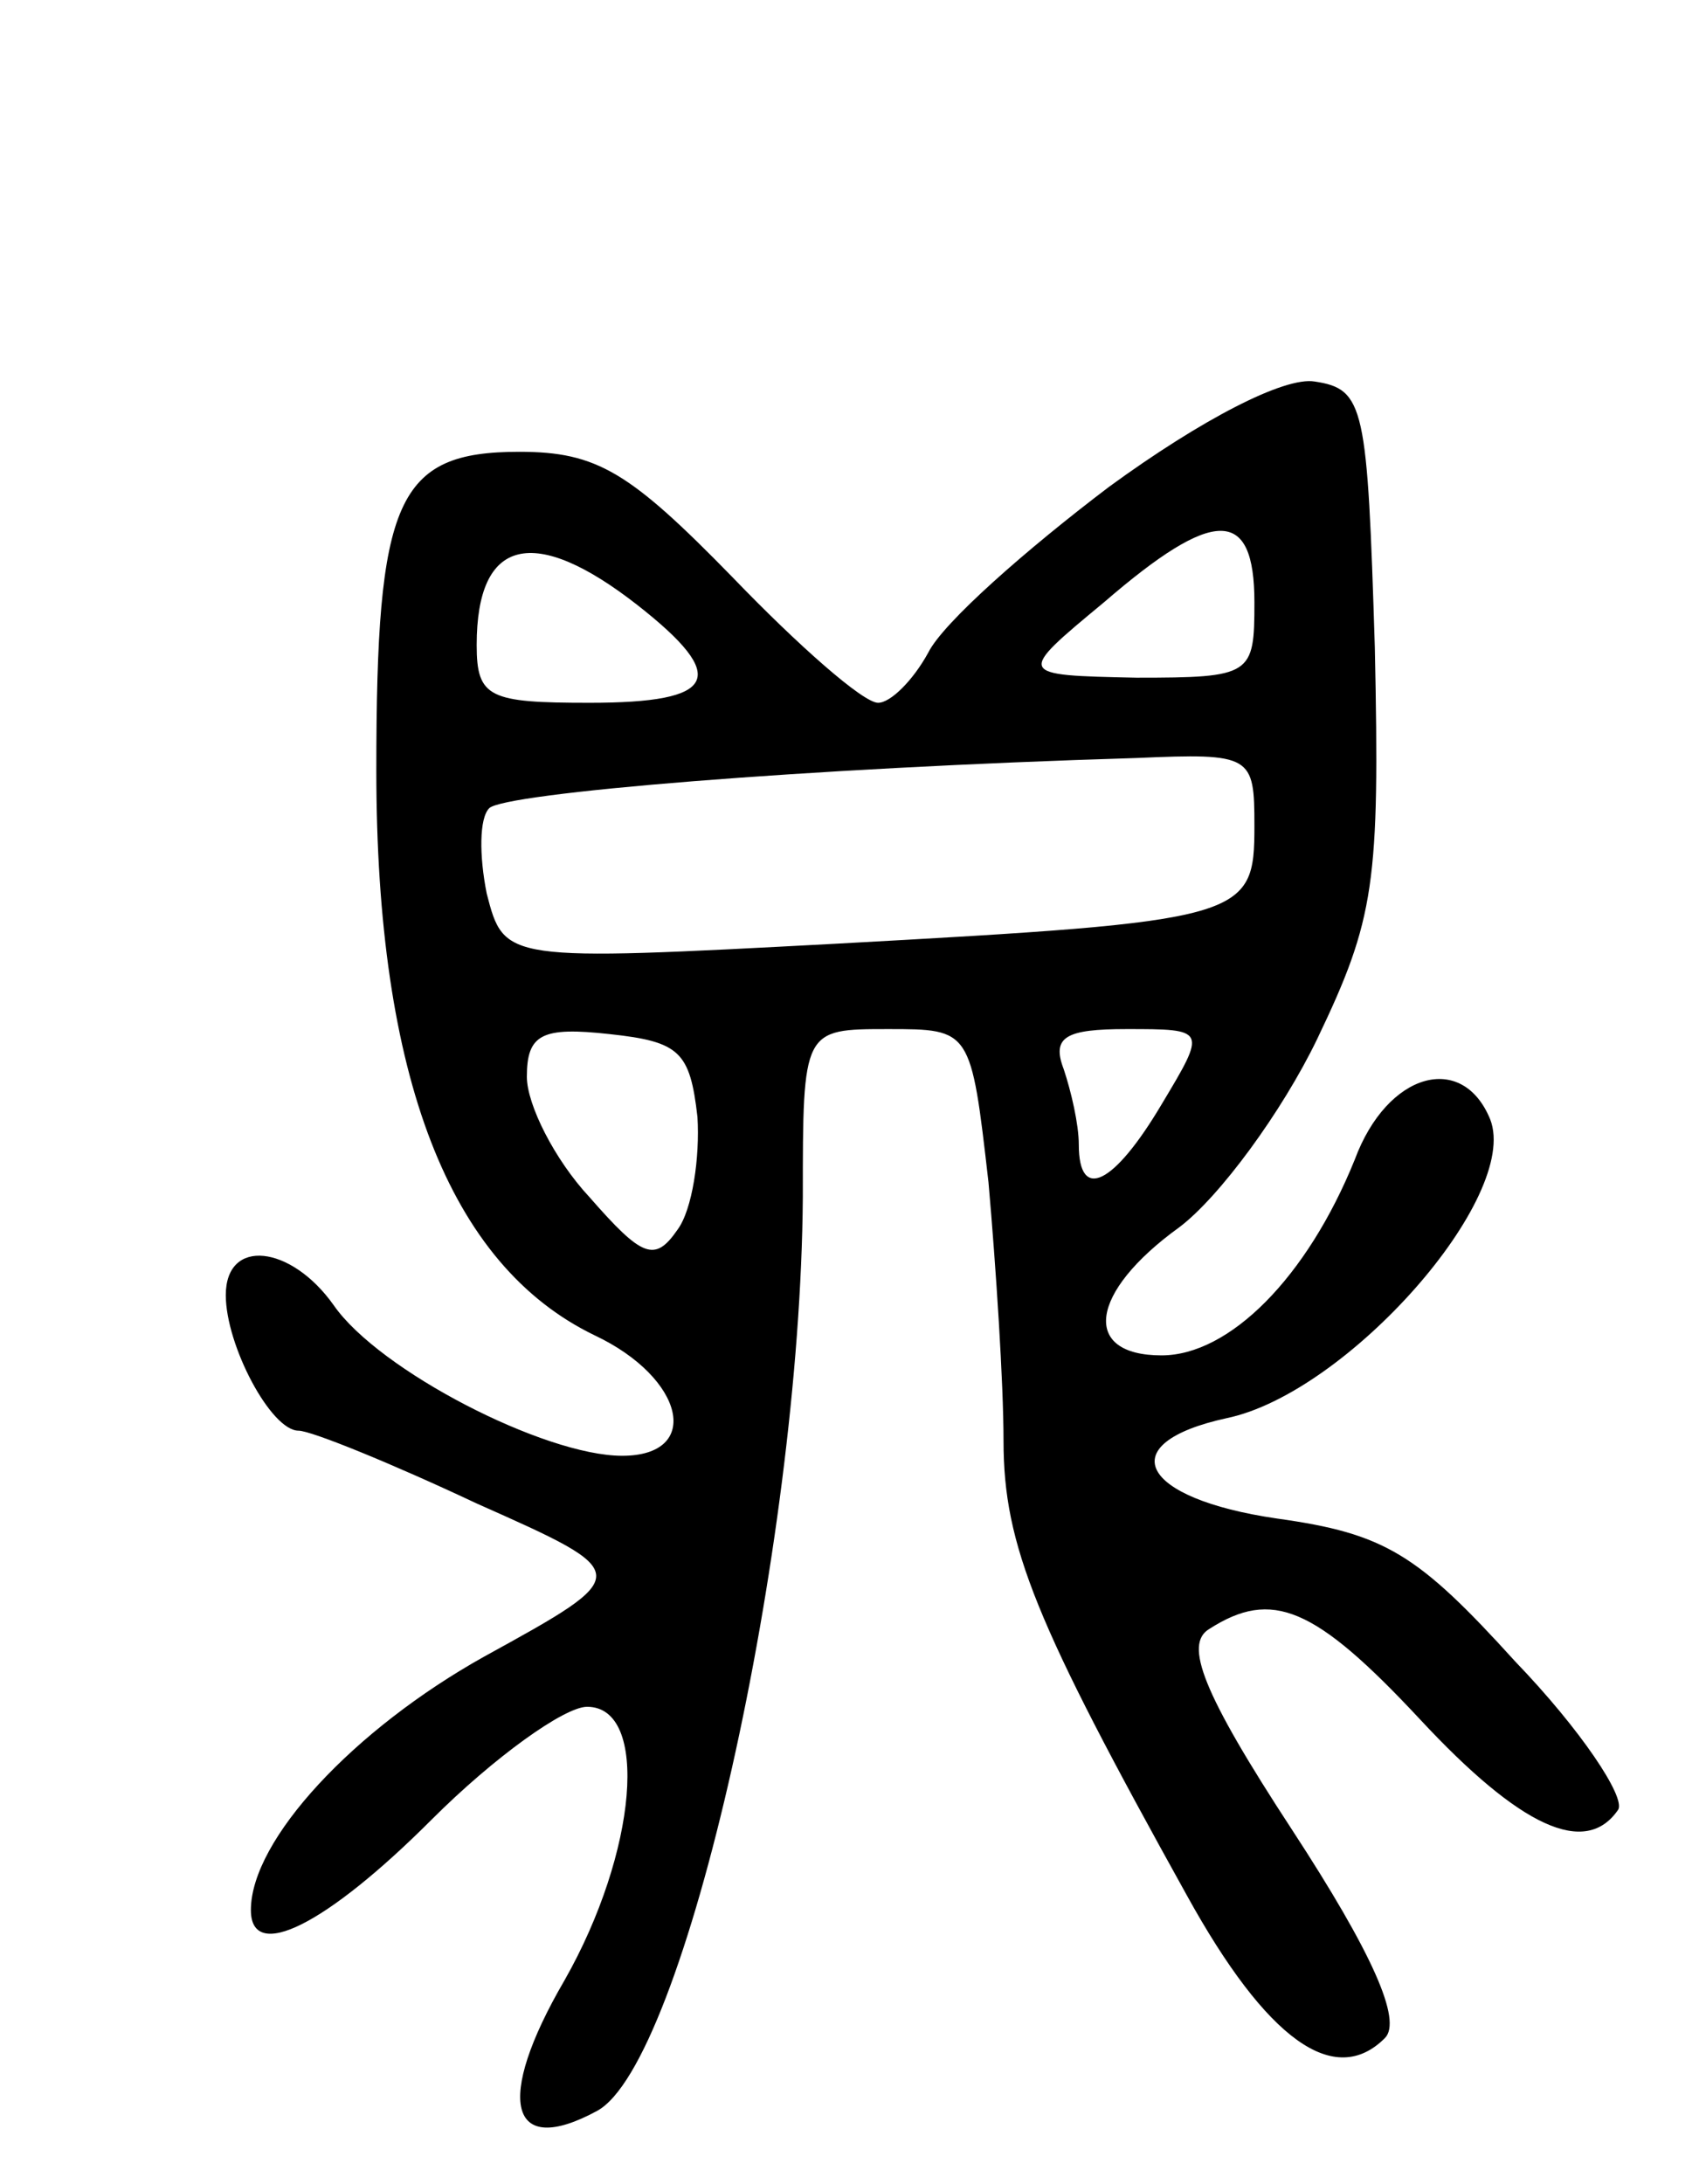 <svg version="1.0" xmlns="http://www.w3.org/2000/svg"
 width="68pt" height="87pt" viewBox="0 0 68 87"
 preserveAspectRatio="xMidYMid meet">
<g transform="translate(0,87) scale(0.1,-0.1)"
fill="#000000" stroke="none">
<path d="M442 676 c-33 -25 -66 -54 -72 -66 -6 -11 -15 -20 -20 -20 -6 0 -32
23 -58 50 -41 42 -54 50 -85 50 -49 0 -57 -19 -57 -127 0 -122 29 -197 87
-225 36 -17 43 -48 11 -48 -31 0 -97 34 -115 60 -17 24 -43 27 -43 4 0 -20 18
-54 29 -54 5 0 37 -13 71 -29 63 -28 63 -28 3 -61 -52 -29 -93 -73 -93 -101 0
-21 30 -6 72 36 25 25 53 45 62 45 25 0 20 -58 -9 -109 -28 -48 -22 -71 13
-52 35 19 81 224 82 364 0 67 0 67 34 67 33 0 33 0 40 -61 3 -34 6 -80 6 -103
0 -42 13 -73 73 -181 32 -58 59 -77 79 -57 7 7 -5 34 -37 83 -36 55 -43 74
-33 80 25 16 42 9 84 -36 40 -43 66 -55 79 -36 3 5 -15 32 -41 59 -39 43 -52
51 -95 57 -55 8 -66 30 -20 40 48 10 117 88 105 119 -11 27 -41 19 -54 -16
-19 -47 -50 -78 -77 -78 -32 0 -29 25 7 51 16 12 41 46 55 75 23 48 25 62 23
156 -3 96 -4 103 -24 106 -12 2 -45 -15 -82 -42z m58 -46 c0 -29 -1 -30 -47
-30 -48 1 -48 1 -13 30 44 38 60 38 60 0z m-246 -1 c37 -29 32 -39 -19 -39
-40 0 -45 2 -45 23 0 43 23 48 64 16z m246 -88 c0 -37 -3 -38 -167 -47 -132
-7 -132 -7 -139 20 -3 15 -3 30 1 34 6 6 125 16 258 20 46 2 47 1 47 -27z
m-222 -116 c1 -16 -2 -37 -8 -45 -9 -13 -14 -11 -35 13 -14 15 -25 37 -25 48
0 17 6 20 33 17 28 -3 32 -7 35 -33z m185 5 c-19 -32 -33 -39 -33 -16 0 8 -3
21 -6 30 -5 13 1 16 25 16 32 0 32 0 14 -30z"/>
</g>
</svg>
